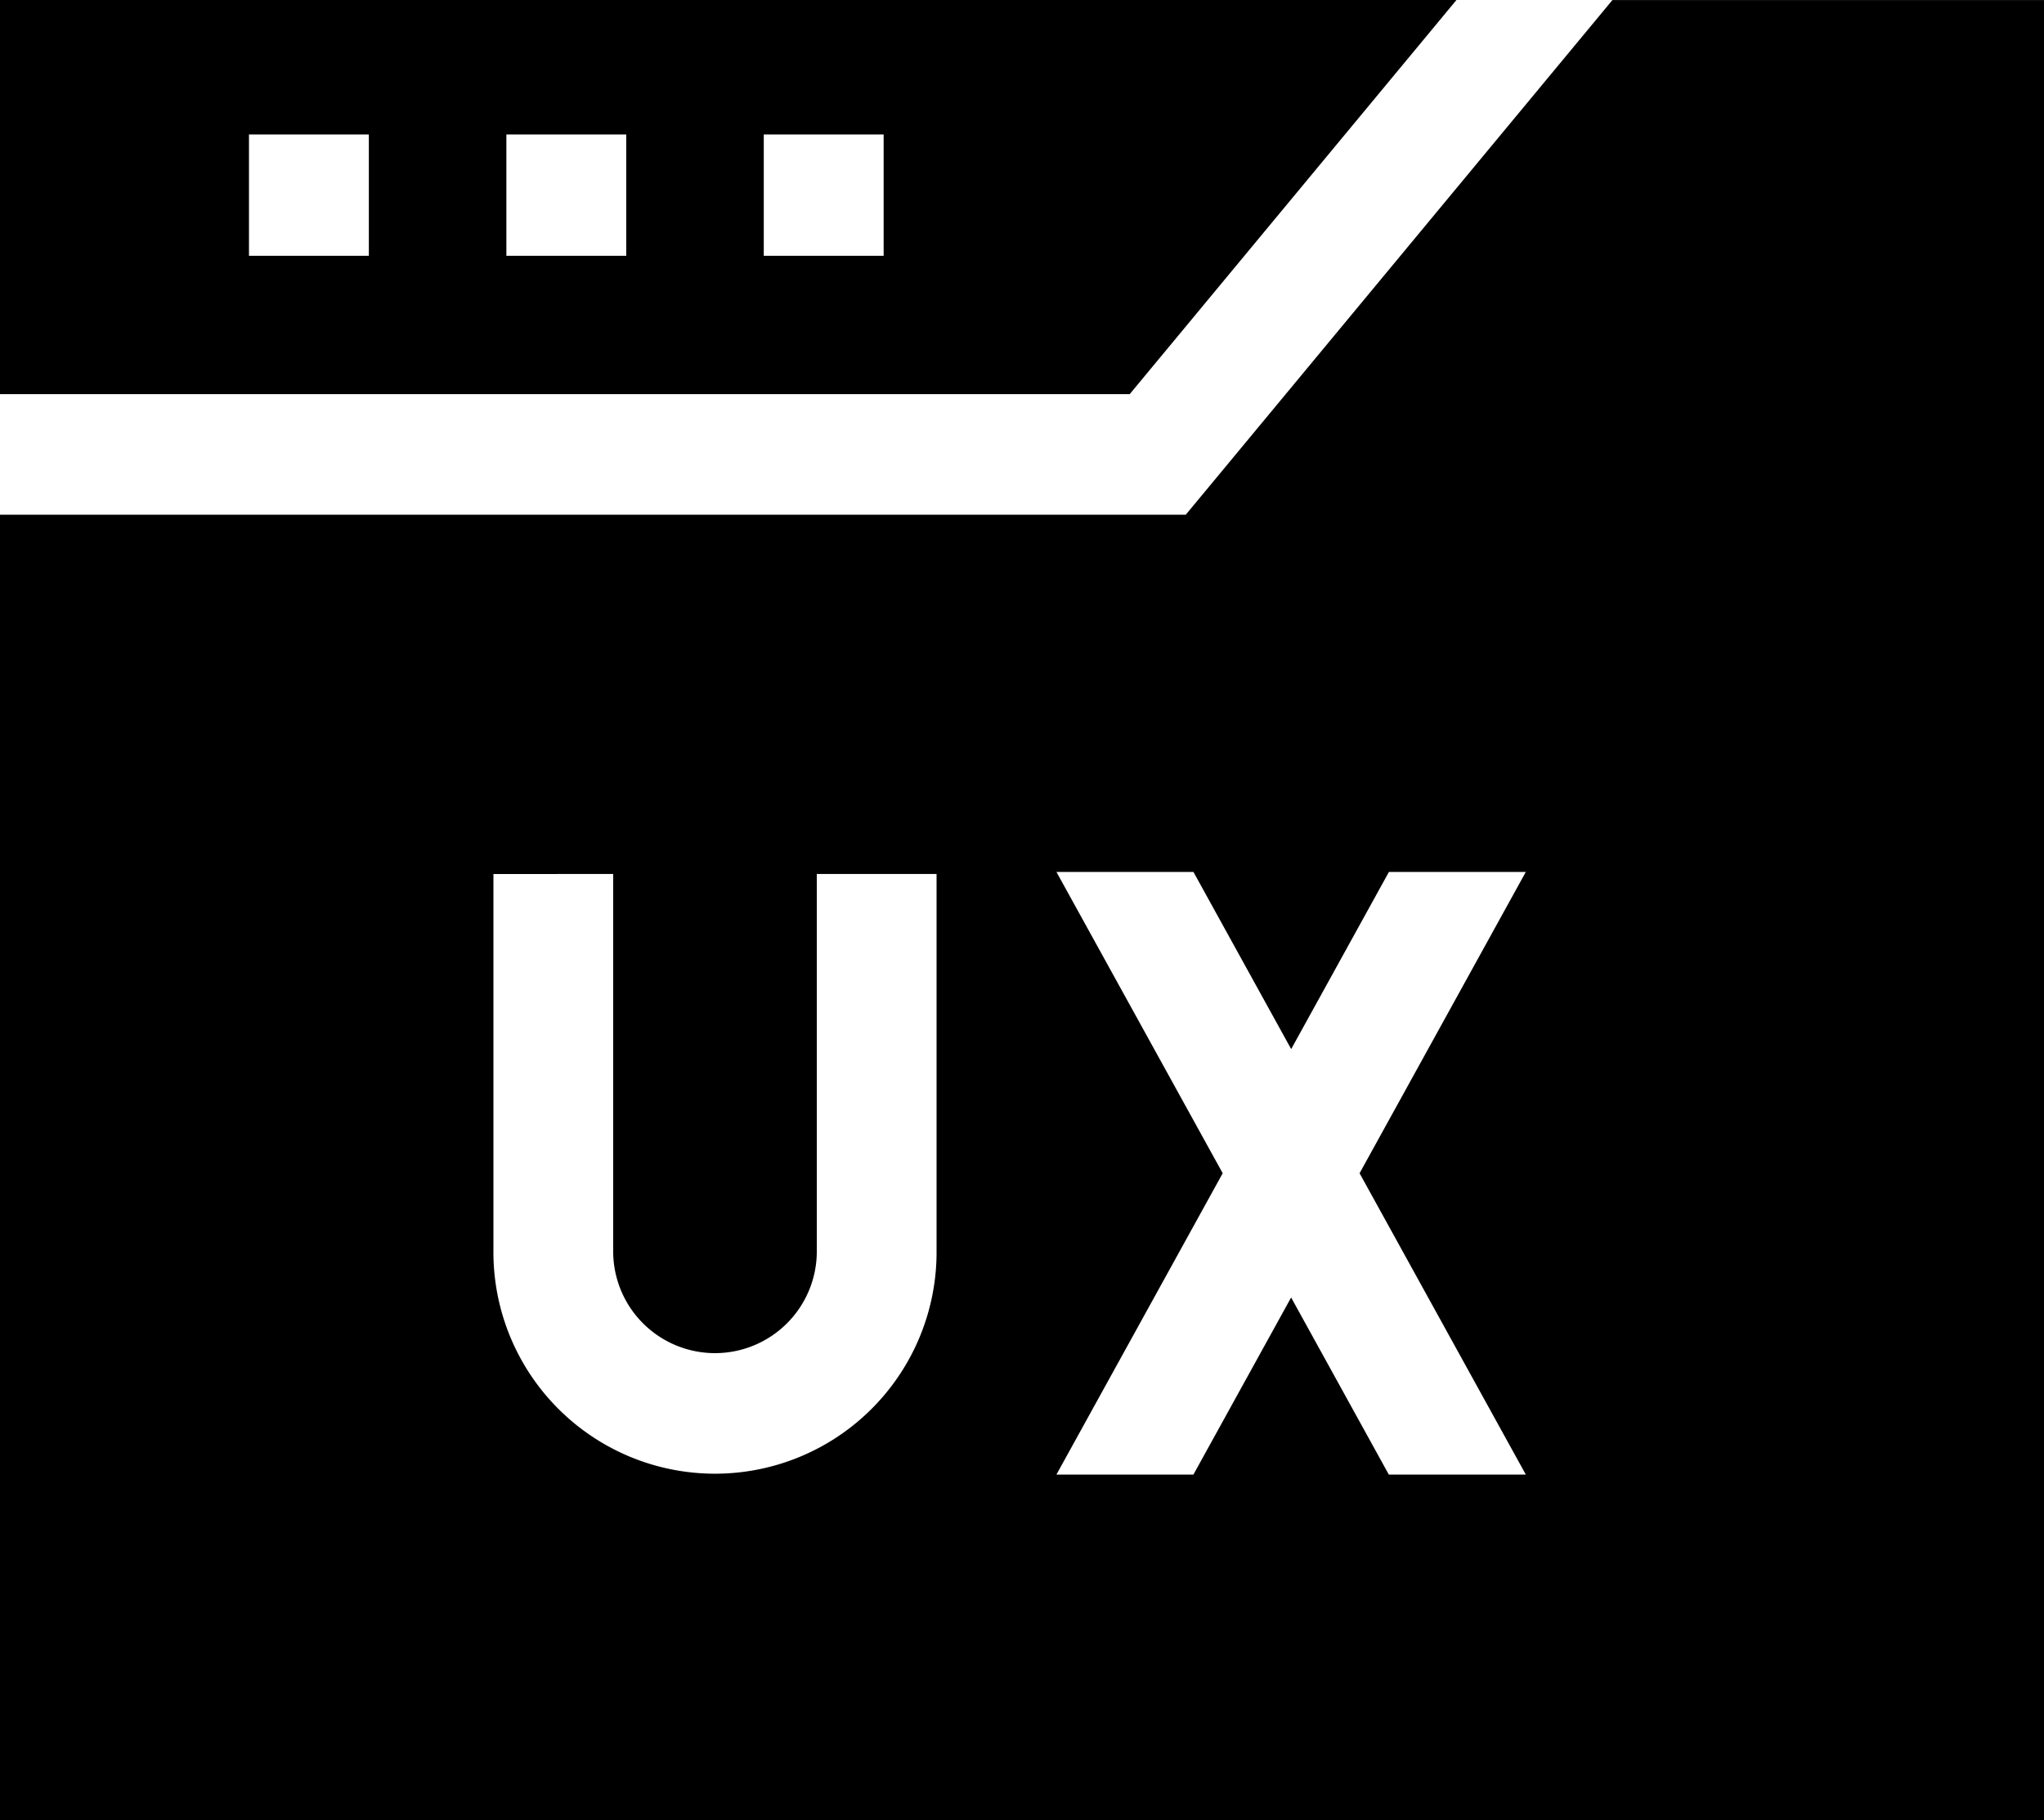 <svg xmlns="http://www.w3.org/2000/svg" width="72.977" height="64.991" viewBox="0 0 72.977 64.991"><defs><style>.a{fill:#fff;}</style></defs><path className="a" d="M660.989,2999H588.011v-46.615h42.336l15.233-18.375h15.408V2999Zm-26.882-18.669h0l3.489,6.324h4.891l-5.935-10.758,5.935-10.758H637.6l-3.49,6.325-3.49-6.325h-4.891l5.936,10.758-5.936,10.758h4.891l3.489-6.324Zm-28.479-15.118v13.411a7.911,7.911,0,1,0,15.821,0v-13.411h-4.276v13.411a3.635,3.635,0,1,1-7.269,0v-13.411Zm22.718-17.132H588.011v-14.072h52l-11.666,14.072h0Zm-13.066-9.271v4.331h4.28v-4.331Zm-9.19,0v4.331h4.28v-4.331Zm-9.19,0v4.331h4.28v-4.331Z" transform="translate(-588.011 -2934.009)"/></svg>